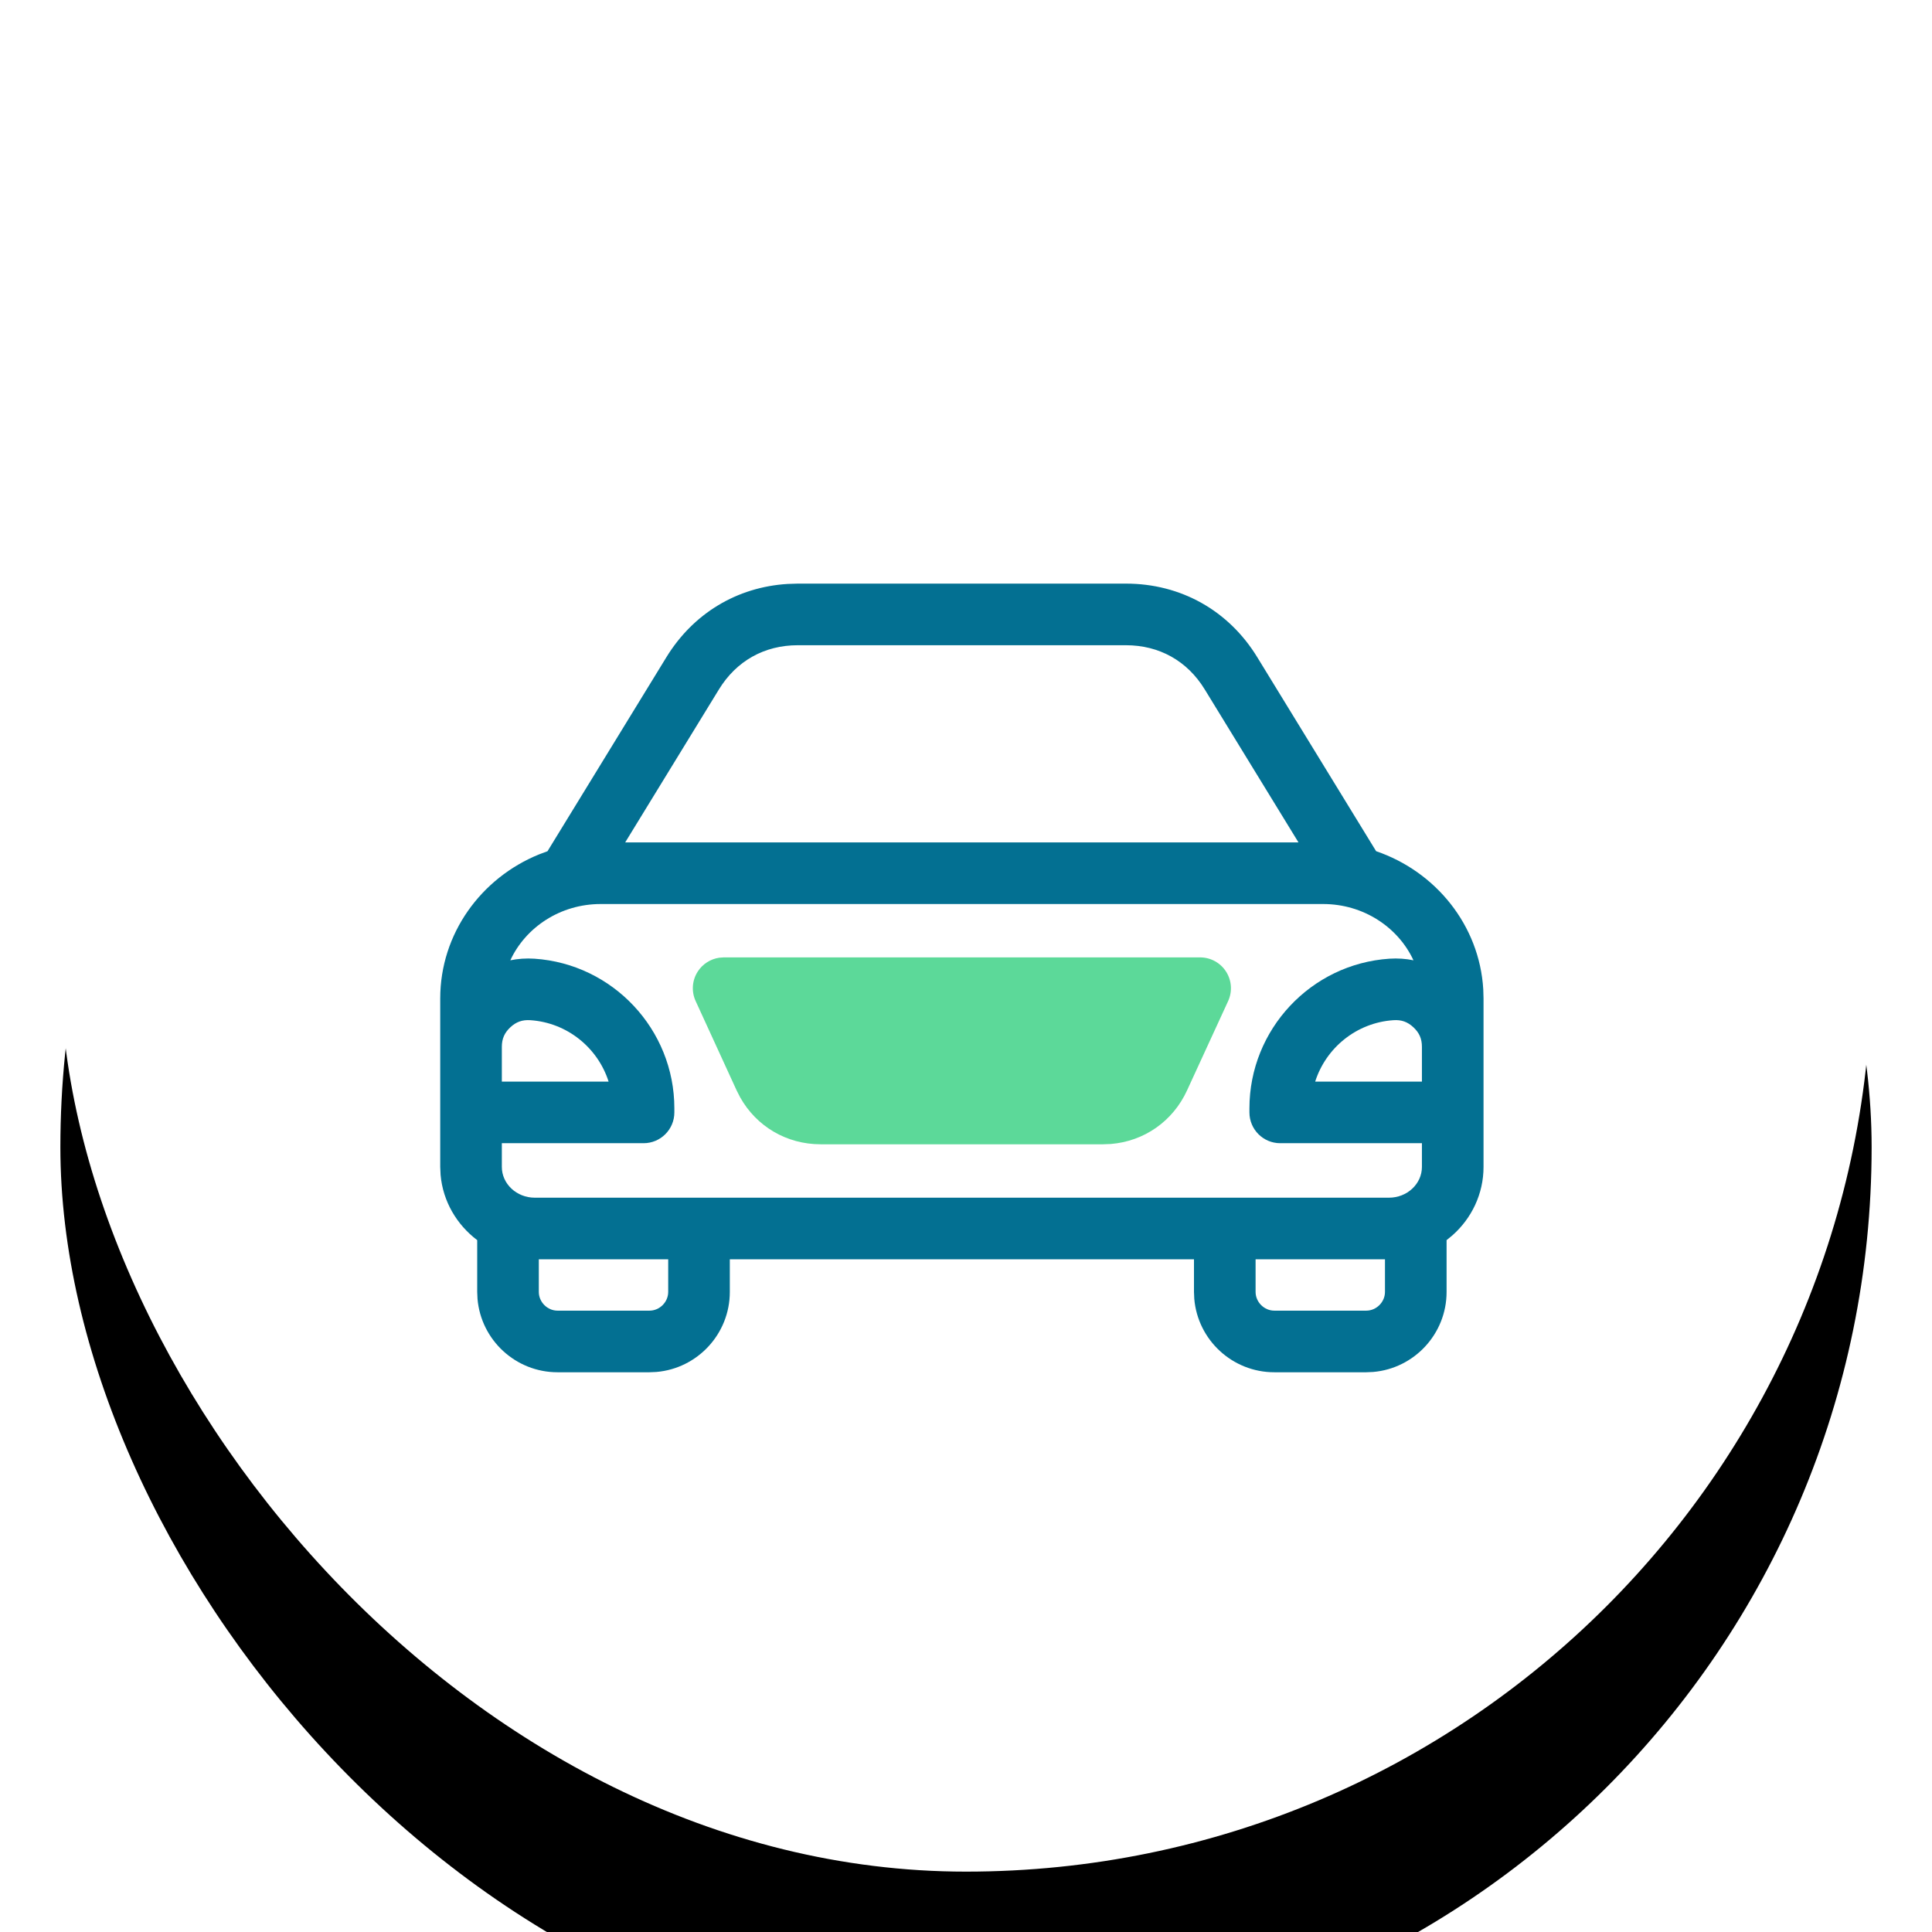 <svg xmlns="http://www.w3.org/2000/svg" xmlns:xlink="http://www.w3.org/1999/xlink" width="64" height="64" viewBox="0 0 64 64">
  <defs>
    <rect id="hover@3x-b" width="60" height="60" x="0" y="0" rx="30"/>
    <filter id="hover@3x-a" width="126.7%" height="126.7%" x="-13.3%" y="-11.7%" filterUnits="objectBoundingBox">
      <feOffset dy="1" in="SourceAlpha" result="shadowOffsetOuter1"/>
      <feGaussianBlur in="shadowOffsetOuter1" result="shadowBlurOuter1" stdDeviation="2.5"/>
      <feComposite in="shadowBlurOuter1" in2="SourceAlpha" operator="out" result="shadowBlurOuter1"/>
      <feColorMatrix in="shadowBlurOuter1" result="shadowMatrixOuter1" values="0 0 0 0 0   0 0 0 0 0   0 0 0 0 0  0 0 0 0.2 0"/>
      <feMorphology in="SourceAlpha" radius="1" result="shadowSpreadOuter2"/>
      <feOffset dy="3" in="shadowSpreadOuter2" result="shadowOffsetOuter2"/>
      <feGaussianBlur in="shadowOffsetOuter2" result="shadowBlurOuter2" stdDeviation=".5"/>
      <feComposite in="shadowBlurOuter2" in2="SourceAlpha" operator="out" result="shadowBlurOuter2"/>
      <feColorMatrix in="shadowBlurOuter2" result="shadowMatrixOuter2" values="0 0 0 0 0   0 0 0 0 0   0 0 0 0 0  0 0 0 0.12 0"/>
      <feOffset dy="2" in="SourceAlpha" result="shadowOffsetOuter3"/>
      <feGaussianBlur in="shadowOffsetOuter3" result="shadowBlurOuter3" stdDeviation="1"/>
      <feComposite in="shadowBlurOuter3" in2="SourceAlpha" operator="out" result="shadowBlurOuter3"/>
      <feColorMatrix in="shadowBlurOuter3" result="shadowMatrixOuter3" values="0 0 0 0 0   0 0 0 0 0   0 0 0 0 0  0 0 0 0.14 0"/>
      <feMerge>
        <feMergeNode in="shadowMatrixOuter1"/>
        <feMergeNode in="shadowMatrixOuter2"/>
        <feMergeNode in="shadowMatrixOuter3"/>
      </feMerge>
    </filter>
  </defs>
  <g fill="none" fill-rule="evenodd">
    <g transform="translate(2 2)">
      <use fill="#000" filter="url(#hover@3x-a)" xlink:href="#hover@3x-b"/>
      <use fill="#FF00B9" fill-opacity="0" xlink:href="#hover@3x-b"/>
      <rect width="60" height="60" fill="#FFF" rx="30"/>
      <rect width="59" height="59" x=".5" y=".5" stroke="#000" opacity="0" rx="29.5"/>
    </g>
    <g transform="translate(14 19)">
      <path fill="#5CD999" d="M25.756,12.715 C26.104,12.715 26.428,12.893 26.615,13.186 C26.803,13.479 26.828,13.847 26.683,14.163 L25.323,17.12 L25.323,17.12 C24.854,18.143 23.901,18.807 22.797,18.896 L22.54,18.906 L13.185,18.906 C12.06,18.906 11.06,18.317 10.519,17.351 L10.402,17.122 L9.044,14.161 C8.899,13.845 8.925,13.477 9.113,13.185 C9.274,12.934 9.535,12.768 9.825,12.726 L9.972,12.715 L25.756,12.715 Z"/>
      <path fill="#5CD999" d="M24.162,14.757 L11.563,14.757 L12.257,16.271 C12.409,16.601 12.687,16.809 13.032,16.855 L13.185,16.865 L22.54,16.865 C22.956,16.865 23.294,16.649 23.468,16.27 L24.162,14.757 Z"/>
      <path fill="#037092" d="M23.297,0.333 C25.114,0.333 26.701,1.222 27.649,2.772 L31.586,9.197 L31.586,9.197 C33.562,9.872 35.008,11.652 35.135,13.771 L35.144,14.076 L35.144,19.655 C35.144,20.552 34.747,21.36 34.116,21.92 L33.92,22.081 L33.92,23.797 C33.92,25.187 32.848,26.332 31.488,26.448 L31.259,26.458 L28.213,26.458 C26.823,26.458 25.678,25.387 25.562,24.026 L25.552,23.797 L25.552,22.716 L10.176,22.716 L10.176,23.797 C10.176,25.187 9.105,26.332 7.744,26.448 L7.515,26.458 L4.469,26.458 C3.079,26.458 1.934,25.387 1.818,24.026 L1.808,23.797 L1.808,22.081 C1.132,21.571 0.673,20.799 0.595,19.921 L0.583,19.655 L0.583,14.076 C0.583,11.928 1.938,10.082 3.859,9.302 L4.137,9.198 L8.075,2.771 L8.075,2.771 C8.965,1.319 10.415,0.447 12.089,0.344 L12.427,0.333 L23.297,0.333 Z M8.135,22.716 L3.849,22.716 L3.849,23.797 C3.849,24.133 4.133,24.417 4.469,24.417 L7.515,24.417 C7.851,24.417 8.135,24.133 8.135,23.797 L8.135,22.716 Z M31.879,22.716 L27.593,22.716 L27.593,23.797 C27.593,24.133 27.877,24.417 28.213,24.417 L31.259,24.417 C31.595,24.417 31.879,24.133 31.879,23.797 L31.879,22.716 Z M29.83,10.947 L5.898,10.947 C4.564,10.947 3.414,11.714 2.905,12.811 C3.161,12.759 3.427,12.74 3.701,12.758 C6.302,12.93 8.339,15.106 8.339,17.714 L8.339,17.85 C8.339,18.414 7.882,18.87 7.319,18.87 L2.624,18.87 L2.624,19.655 C2.624,20.218 3.114,20.675 3.715,20.675 L32.012,20.675 C32.614,20.675 33.103,20.218 33.103,19.655 L33.103,18.87 L28.409,18.87 C27.846,18.87 27.389,18.414 27.389,17.85 L27.389,17.714 C27.389,15.106 29.426,12.93 32.027,12.758 C32.301,12.74 32.567,12.758 32.823,12.811 C32.314,11.714 31.164,10.947 29.83,10.947 Z M3.567,14.795 C3.303,14.778 3.098,14.85 2.904,15.032 C2.711,15.213 2.624,15.412 2.624,15.677 L2.624,16.83 L6.161,16.83 C5.805,15.712 4.792,14.876 3.567,14.795 Z M32.161,14.795 C30.936,14.876 29.923,15.712 29.567,16.829 L33.103,16.829 L33.103,15.677 C33.103,15.412 33.017,15.213 32.823,15.032 C32.63,14.85 32.425,14.777 32.161,14.795 Z M23.297,2.374 L12.427,2.374 C11.321,2.374 10.394,2.894 9.816,3.837 L6.71,8.906 L6.71,8.906 L29.014,8.906 L25.908,3.837 C25.331,2.894 24.404,2.374 23.297,2.374 Z"/>
    </g>
  </g>
</svg>
